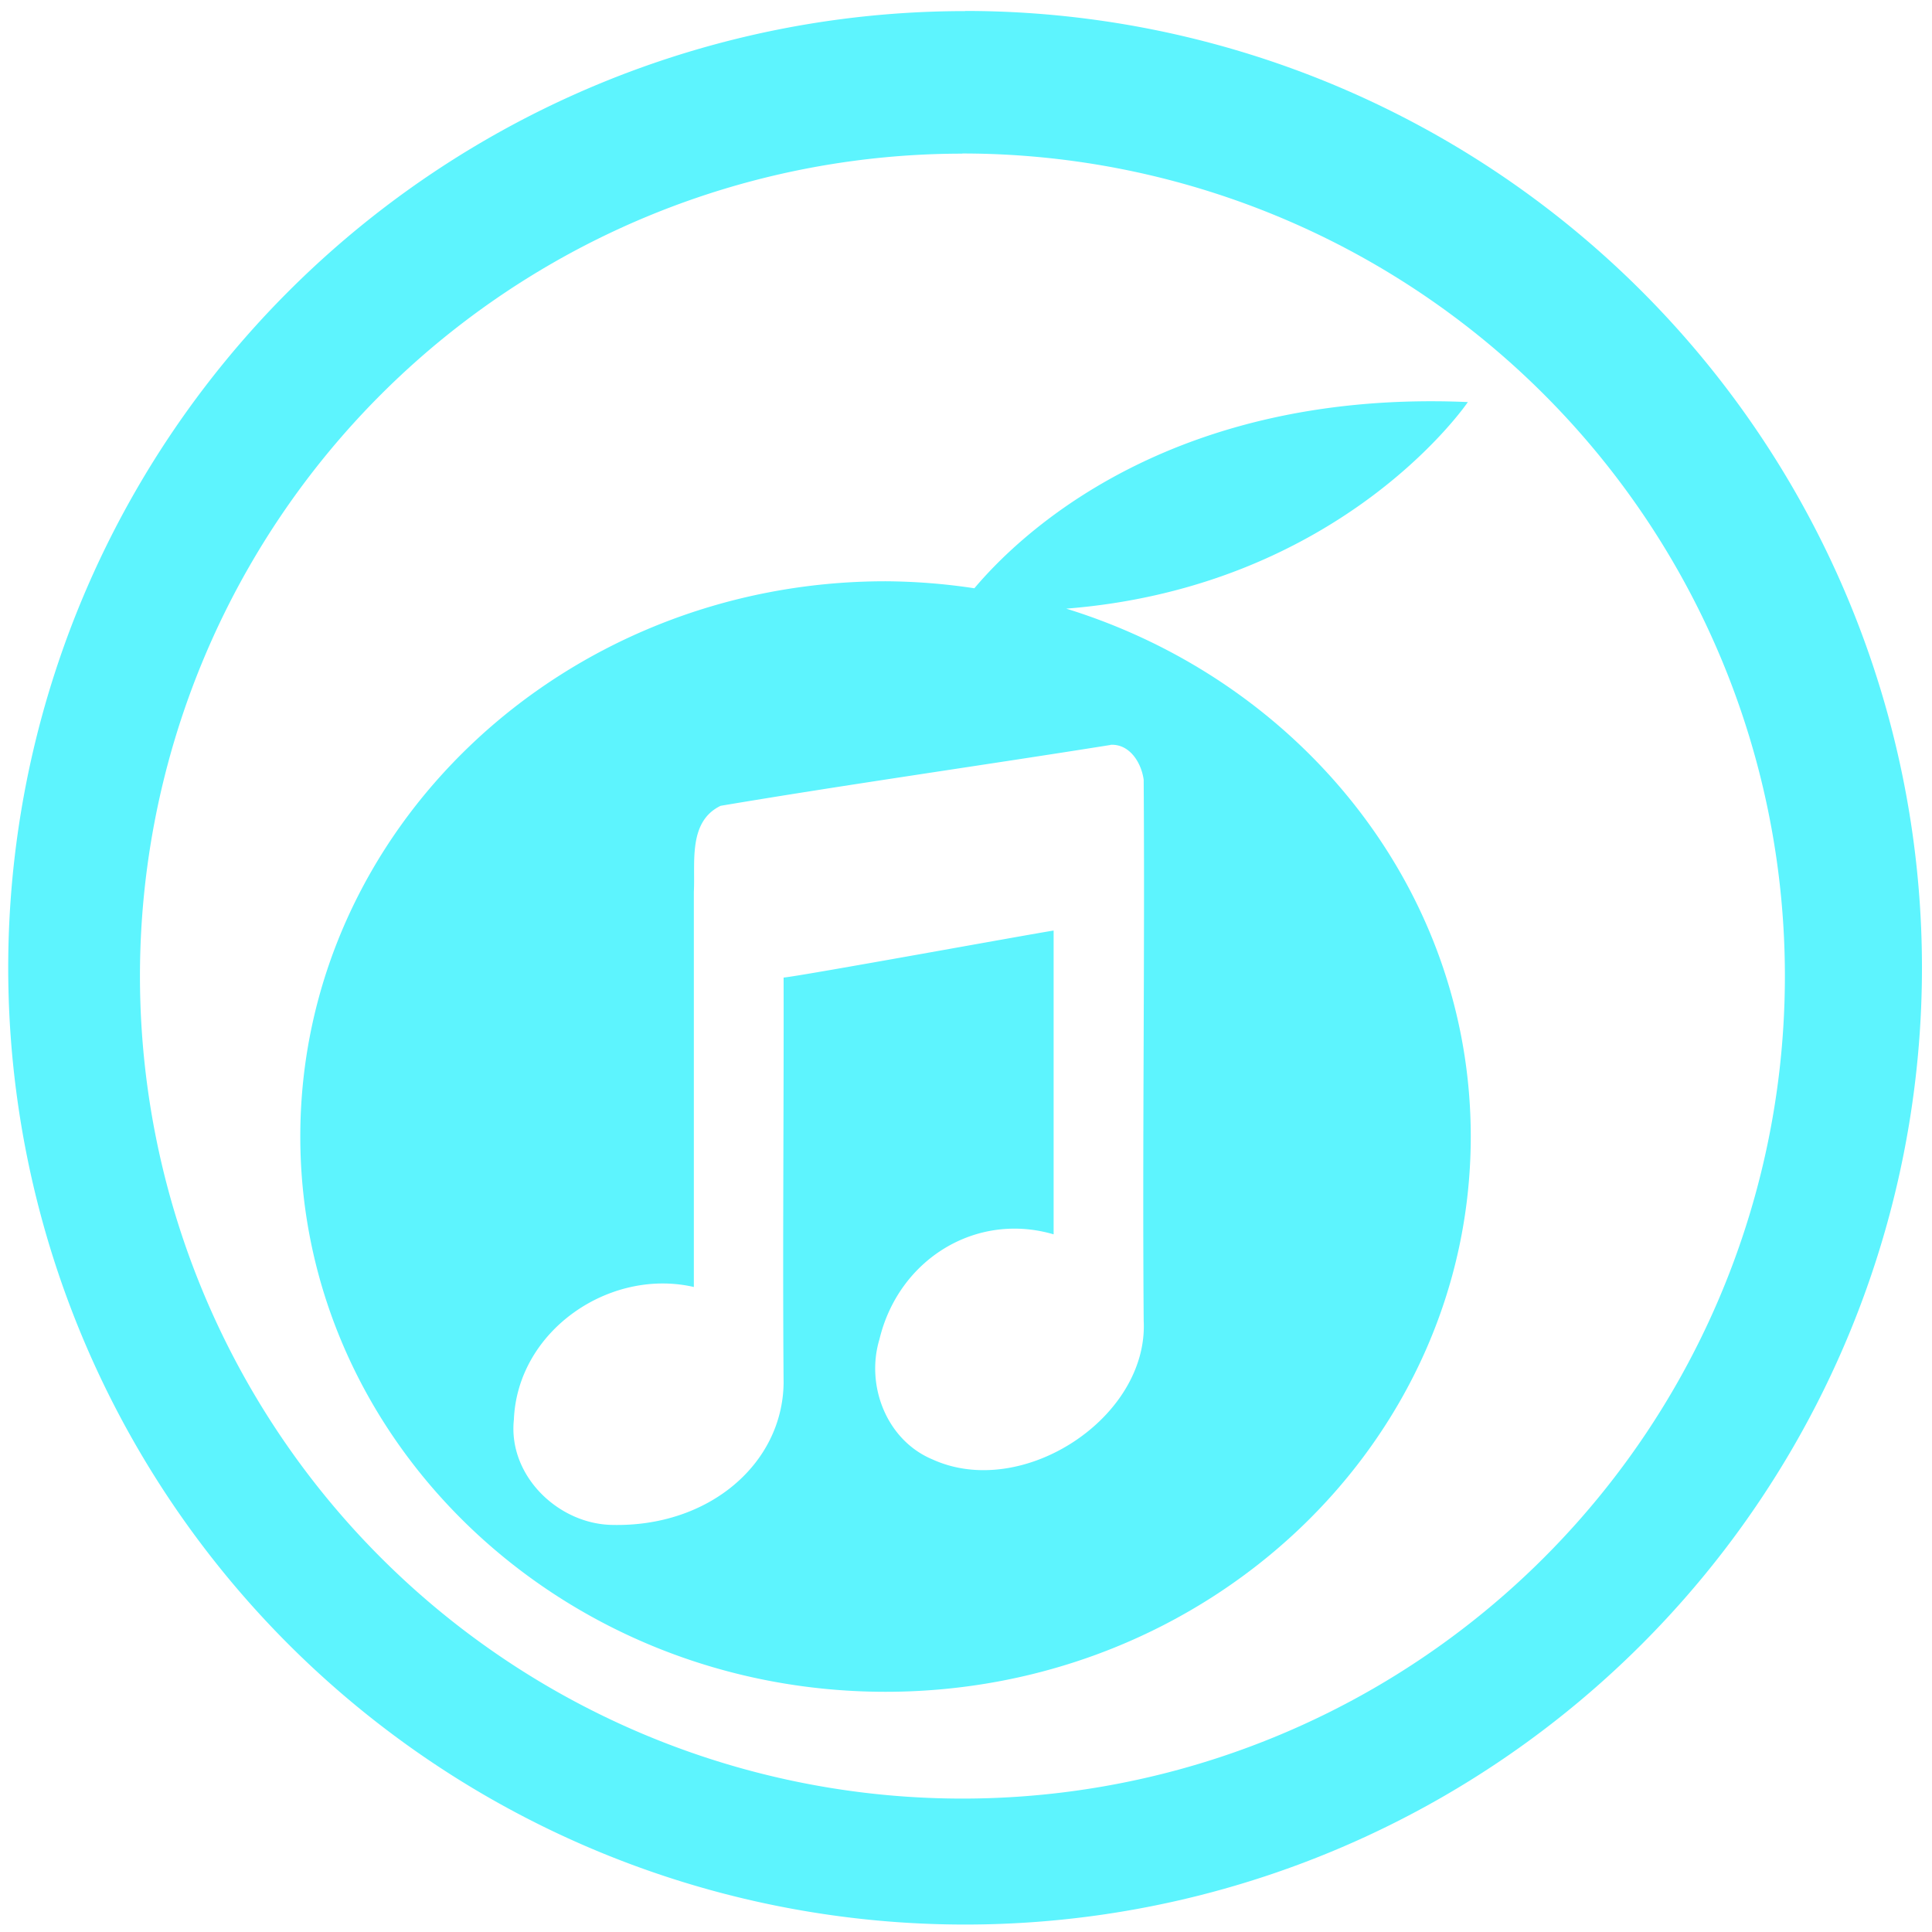 <?xml version="1.0" encoding="UTF-8" standalone="no"?>
<svg
   xmlns:dc="http://purl.org/dc/elements/1.1/"
   xmlns:cc="http://creativecommons.org/ns#"
   xmlns:rdf="http://www.w3.org/1999/02/22-rdf-syntax-ns#"
   xmlns:svg="http://www.w3.org/2000/svg"
   xmlns="http://www.w3.org/2000/svg"
   xmlns:sodipodi="http://sodipodi.sourceforge.net/DTD/sodipodi-0.dtd"
   xmlns:inkscape="http://www.inkscape.org/namespaces/inkscape"
   width="48"
   height="48"
   viewBox="0 0 12.7 12.7"
   version="1.1"
   id="svg4"
   sodipodi:docname="tangerine-properties.svg"
   inkscape:version="0.92.4 (5da689c313, 2019-01-14)">
  <defs
     id="defs8" />
  <sodipodi:namedview
     pagecolor="#ffffff"
     bordercolor="#666666"
     borderopacity="1"
     objecttolerance="10"
     gridtolerance="10"
     guidetolerance="10"
     inkscape:pageopacity="0"
     inkscape:pageshadow="2"
     inkscape:window-width="1087"
     inkscape:window-height="480"
     id="namedview6"
     showgrid="false"
     inkscape:zoom="4.9166667"
     inkscape:cx="2.1355932"
     inkscape:cy="24"
     inkscape:window-x="0"
     inkscape:window-y="25"
     inkscape:window-maximized="0"
     inkscape:current-layer="svg4" />
  <path
     d="m 6.344,0.073 a 6.29,6.29 0 0 0 -6.29,6.29 6.29,6.29 0 0 0 6.29,6.288 6.29,6.29 0 0 0 6.29,-6.289 6.29,6.29 0 0 0 -6.29,-6.29 z M 6.326,1.009 A 5.407,5.407 0 0 1 11.733,6.416 5.407,5.407 0 0 1 6.326,11.823 5.407,5.407 0 0 1 0.92,6.416 5.407,5.407 0 0 1 6.326,1.01 Z m 2.89,1.632 C 7.54,2.702 6.68,3.541 6.405,3.867 A 4.052,4.052 0 0 0 5.821,3.821 c -2.123,0 -3.847,1.636 -3.847,3.65 0,2.014 1.724,3.65 3.847,3.65 2.122,0 3.847,-1.636 3.847,-3.65 0,-1.62 -1.117,-2.994 -2.659,-3.47 1.818,-0.144 2.64,-1.358 2.64,-1.358 A 5.446,5.446 0 0 0 9.216,2.641 Z M 7.3,4.896 c 0.126,-0.007 0.203,0.118 0.218,0.23 0.008,1.184 -0.009,2.37 0,3.555 C 7.551,9.319 6.721,9.862 6.131,9.594 5.829,9.469 5.689,9.109 5.781,8.804 5.907,8.278 6.416,7.964 6.926,8.114 V 6.117 C 6.792,6.137 5.249,6.419 5.151,6.426 5.153,7.315 5.144,8.203 5.151,9.092 5.144,9.622 4.66,10.04 4.022,10.024 3.667,10.017 3.339,9.698 3.378,9.332 3.402,8.746 4.008,8.333 4.561,8.46 V 5.863 C 4.571,5.669 4.522,5.401 4.737,5.297 5.549,5.16 6.486,5.027 7.3,4.897 Z"
     id="path2"
     inkscape:connector-curvature="0"
     style="fill:#5DF4FE" />
</svg>
